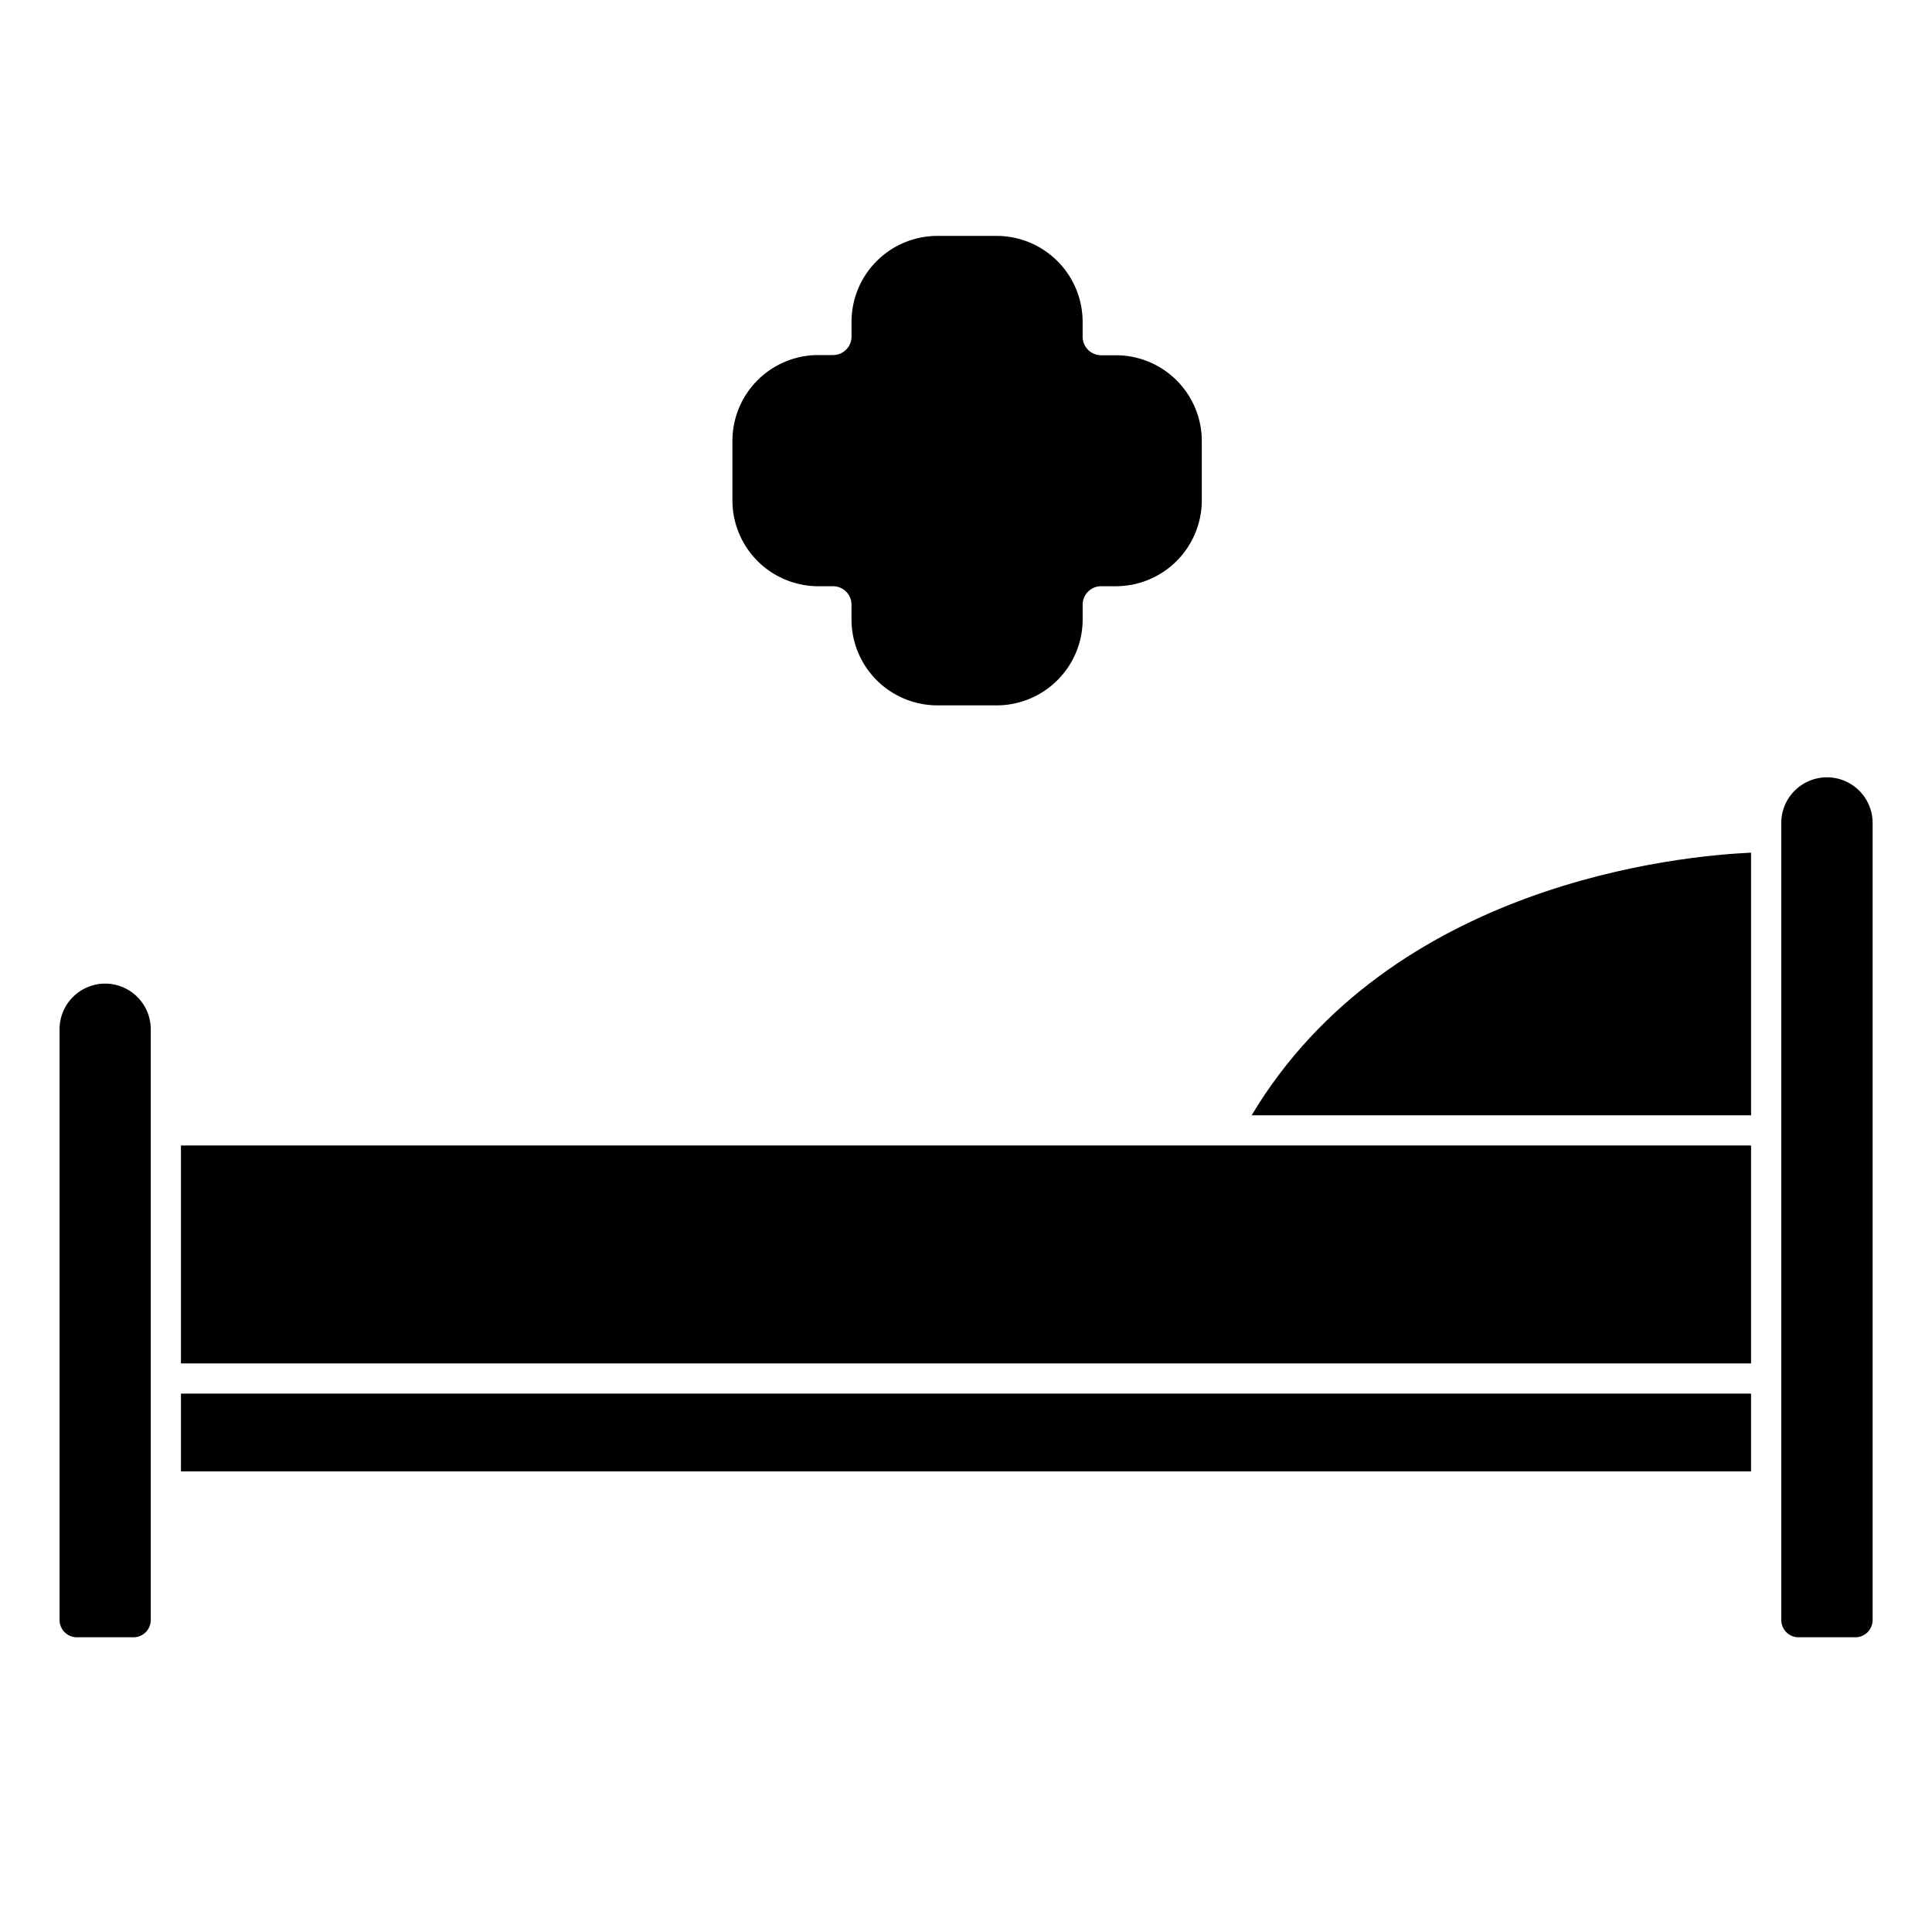 <svg id="Solid" xmlns="http://www.w3.org/2000/svg" viewBox="0 0 128 128"><title>patient, bed, hospital, sleep, healthcare, medical, ICU</title><rect x="11.989" y="75.891" width="104.023" height="14.439"/><rect x="11.989" y="92.331" width="104.023" height="5.152"/><path d="M6.968,65.167a3.026,3.026,0,0,0-3.022,3.022V107.33a1.147,1.147,0,0,0,1.145,1.144H8.845a1.146,1.146,0,0,0,1.144-1.144V68.189a3.028,3.028,0,0,0-3.021-3.022Z"/><path d="M54.205,38.839h.987a1.222,1.222,0,0,1,1.222,1.223v.986A5.694,5.694,0,0,0,62.1,46.732h3.935a5.7,5.7,0,0,0,5.694-5.684v-.986a1.222,1.222,0,0,1,1.223-1.223h.987a5.7,5.7,0,0,0,5.683-5.694V29.22a5.686,5.686,0,0,0-5.683-5.683H72.95A1.232,1.232,0,0,1,71.727,22.3v-.986a5.7,5.7,0,0,0-5.694-5.684H62.1a5.693,5.693,0,0,0-5.684,5.684V22.3a1.222,1.222,0,0,1-1.222,1.223h-.987a5.693,5.693,0,0,0-5.683,5.683v3.947A5.693,5.693,0,0,0,54.205,38.839Z"/><path d="M82.923,73.891h33.09v-17.4C111.358,56.7,92.153,58.486,82.923,73.891Z"/><path d="M121.045,51.5a3.027,3.027,0,0,0-3.032,3.021V107.33a1.146,1.146,0,0,0,1.145,1.144h3.764a1.146,1.146,0,0,0,1.144-1.144V54.516A3.024,3.024,0,0,0,121.045,51.5Z"/></svg>